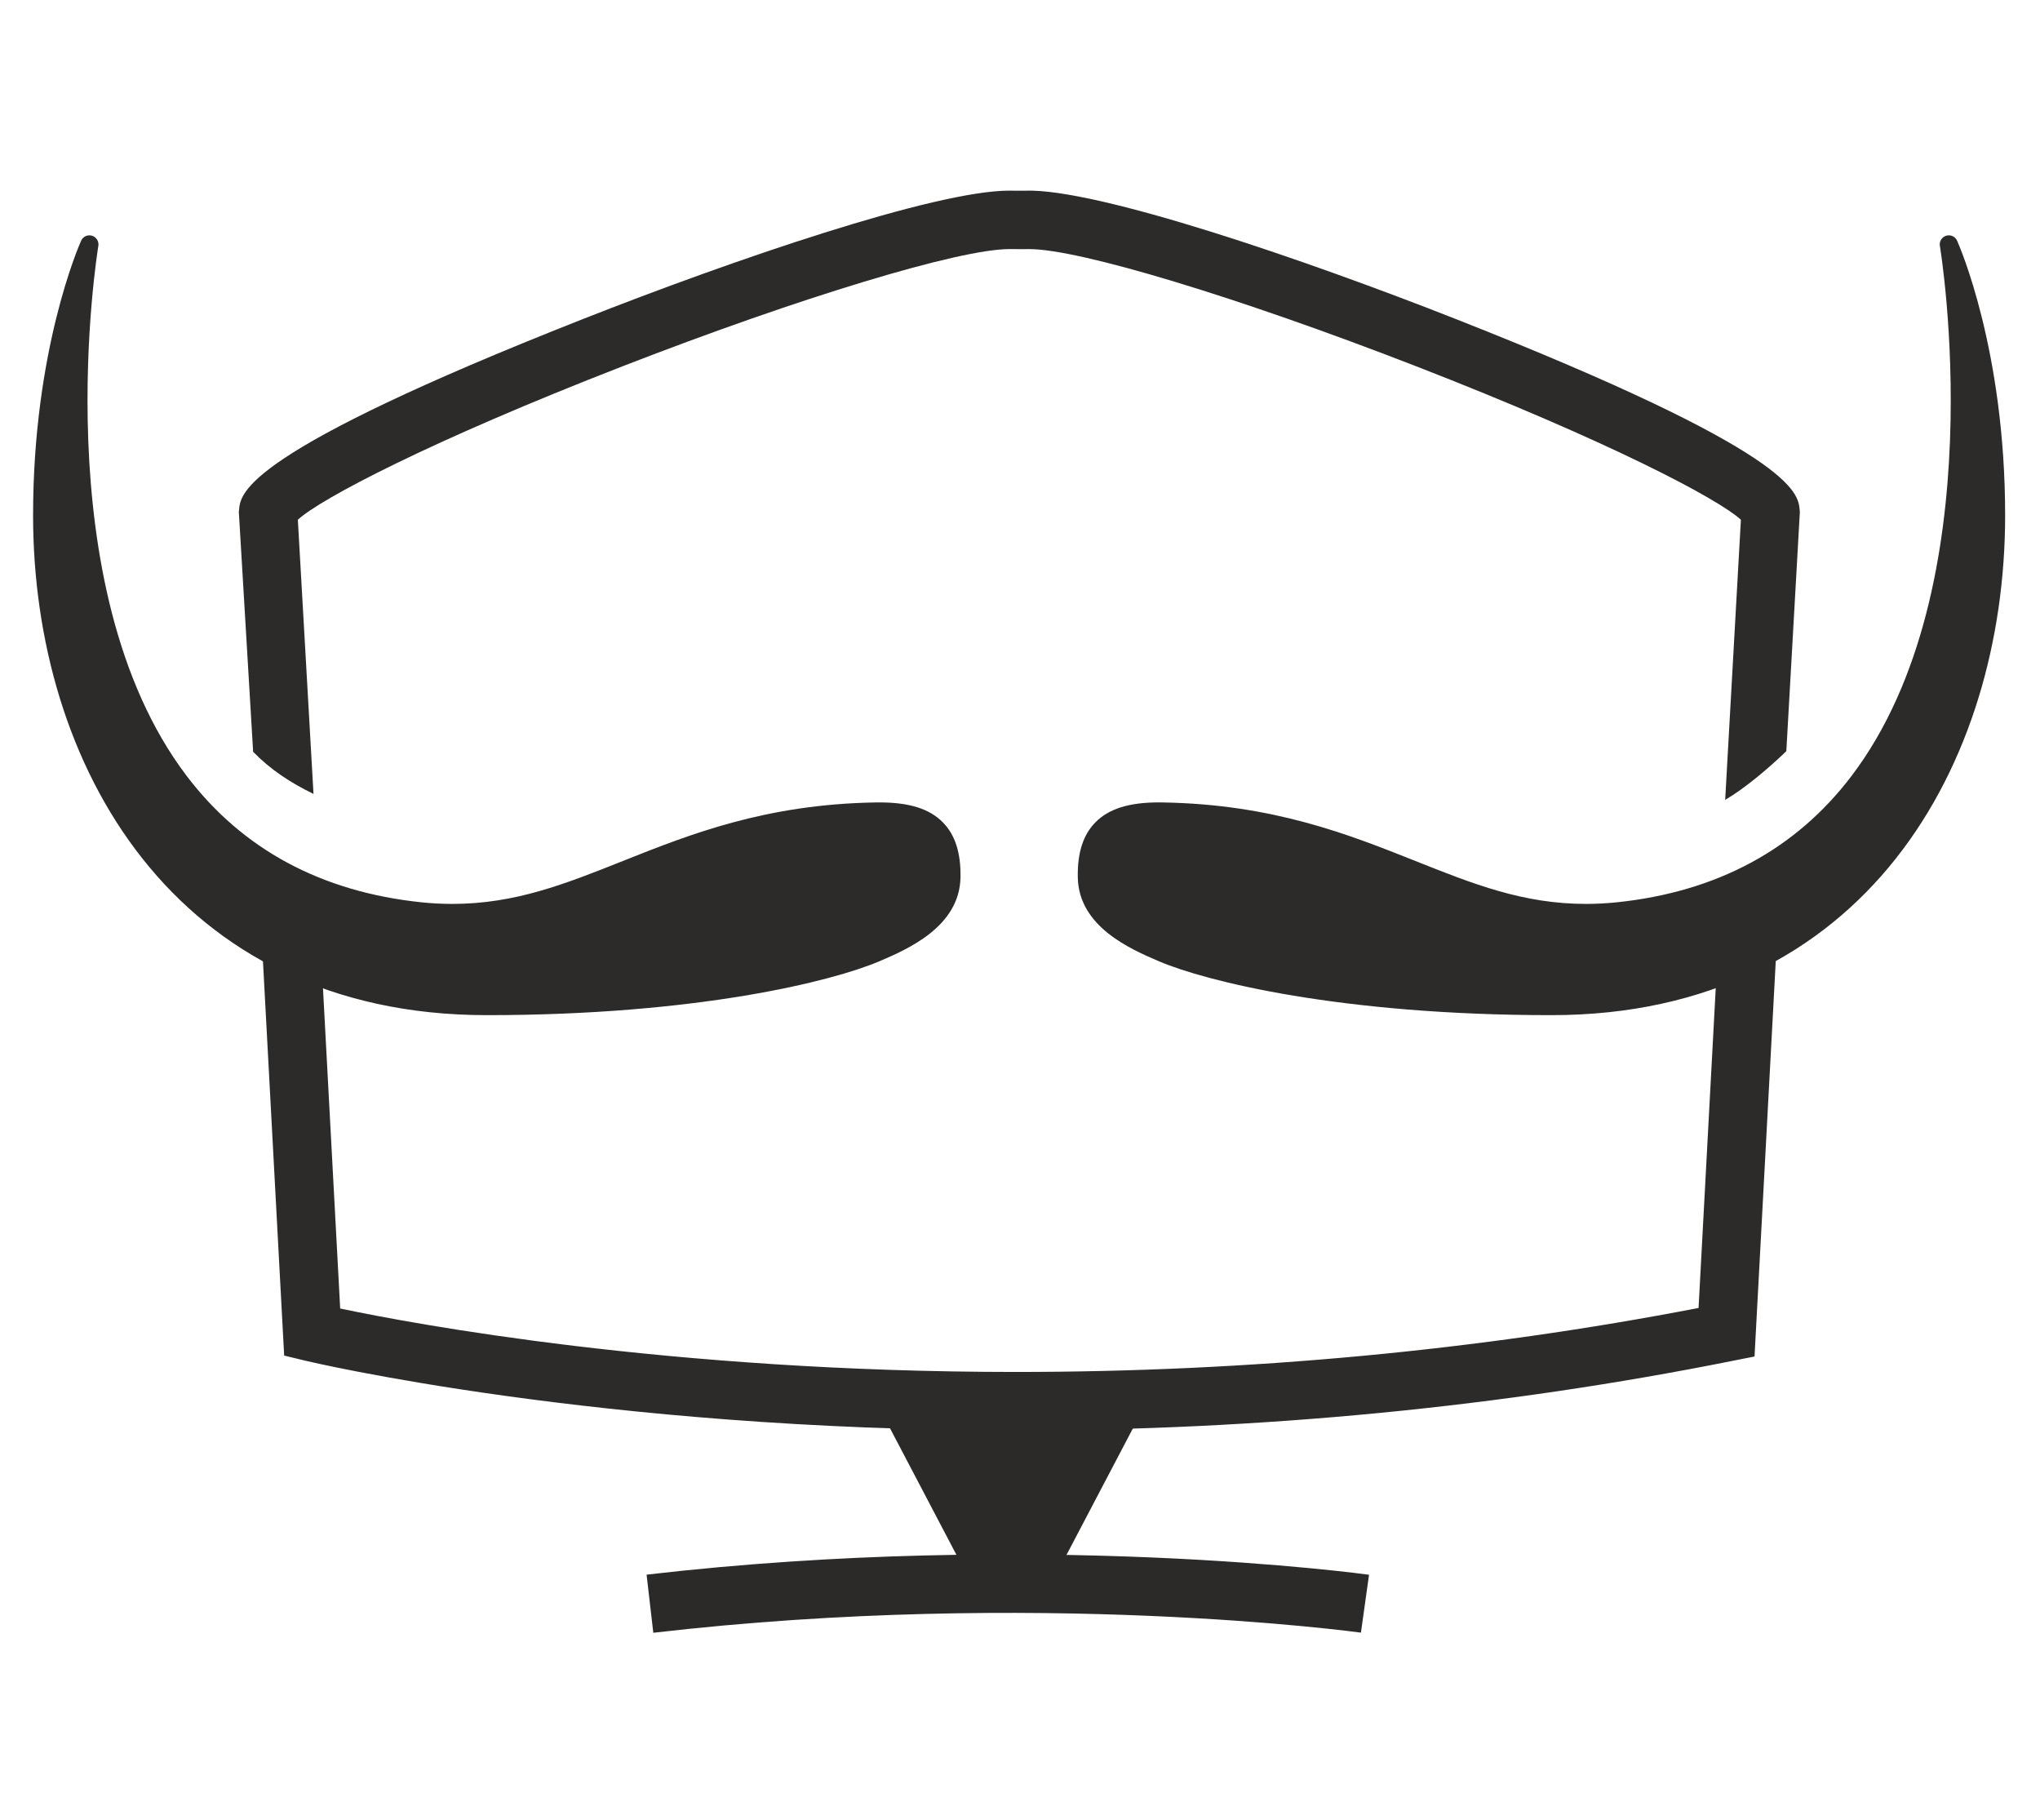<!DOCTYPE svg PUBLIC "-//W3C//DTD SVG 1.1//EN" "http://www.w3.org/Graphics/SVG/1.1/DTD/svg11.dtd"><svg xmlns="http://www.w3.org/2000/svg" width="185" height="165" viewBox="-3 -17.044 185 165" enable-background="new -3 -17.044 185 165"><path fill="#2B2A28" d="M56.246 131l-.61-5.27c35.448-4.11 65.22-.033 65.516.01l-.734 5.248c-.293-.038-29.43-4.02-64.172.012"/><path fill="#2B2A28" d="M92.612 126.045l7.436-14.166h-22.64l7.434 14.165z"/><path fill="#2C2B29" d="M41.147 75C12.723 75 0 52.24 0 29.686 0 14.666 4.18 5.18 4.358 4.78c.17-.377.583-.57.99-.45.394.123.64.518.57.926-.053.306-5.048 30.855 8.013 48.057 5.053 6.656 12.21 10.507 21.272 11.454.946.1 1.894.147 2.82.147 5.68 0 10.21-1.8 15.452-3.888 6.066-2.416 12.943-5.153 22.944-5.312l.324-.003c2.72 0 4.552.576 5.763 1.81 1.112 1.134 1.636 2.764 1.597 4.983-.084 4.49-4.808 6.52-7.346 7.606C72.512 71.925 60.24 75 41.146 75M137.693 75c-19.094 0-31.366-3.074-35.608-4.89-2.538-1.09-7.264-3.117-7.344-7.607-.04-2.22.48-3.85 1.595-4.983 1.214-1.233 3.045-1.81 5.763-1.81l.325.004c10 .16 16.877 2.896 22.944 5.312 5.24 2.088 9.77 3.888 15.45 3.888.927 0 1.876-.05 2.82-.147 9.065-.947 16.222-4.8 21.272-11.458 13.067-17.215 8.065-47.75 8.01-48.055-.07-.408.177-.803.57-.925.405-.12.82.072.99.45.18.397 4.358 9.885 4.358 24.904C178.84 52.24 166.118 75 137.693 75"/><path fill="#2C2B29" d="M151.035 101.55c-19.938 3.85-40.763 5.802-61.935 5.802h-.008c-31.412 0-54.626-4.36-61.242-5.752l-2.016-37.518c-1.935-.638-3.744-1.39-5.432-2.247l2.368 44.03 1.916.465c.26.06 26.53 6.32 64.405 6.32h.007c22.237 0 44.103-2.12 64.994-6.3l2.02-.4 2.37-44.137c-1.688.857-3.498 1.613-5.432 2.257l-2.013 37.48zM160.205 29.182c-.14-1.553-.465-5.195-31.143-17.283C115.172 6.424 96.416.03 90.004.245H88.88C88.77.24 88.65.24 88.535.24c-6.732 0-25.062 6.28-38.71 11.66-30.68 12.087-31.008 15.728-31.146 17.282l-.02.19 1.297 21.75c1.597 1.636 3.37 2.793 5.474 3.82l-1.42-24.86c2.034-1.88 11.934-7.11 29.5-13.935C69.596 9.9 83.996 5.54 88.537 5.54c.068 0 .137 0 .202.002l1.312.004.1-.004h.202c4.537 0 18.94 4.36 35.022 10.605 17.568 6.824 27.47 12.056 29.5 13.937L153.45 55.48c1.822-1.062 4-2.925 5.545-4.415l1.217-21.505.01-.188-.017-.19z"/></svg>